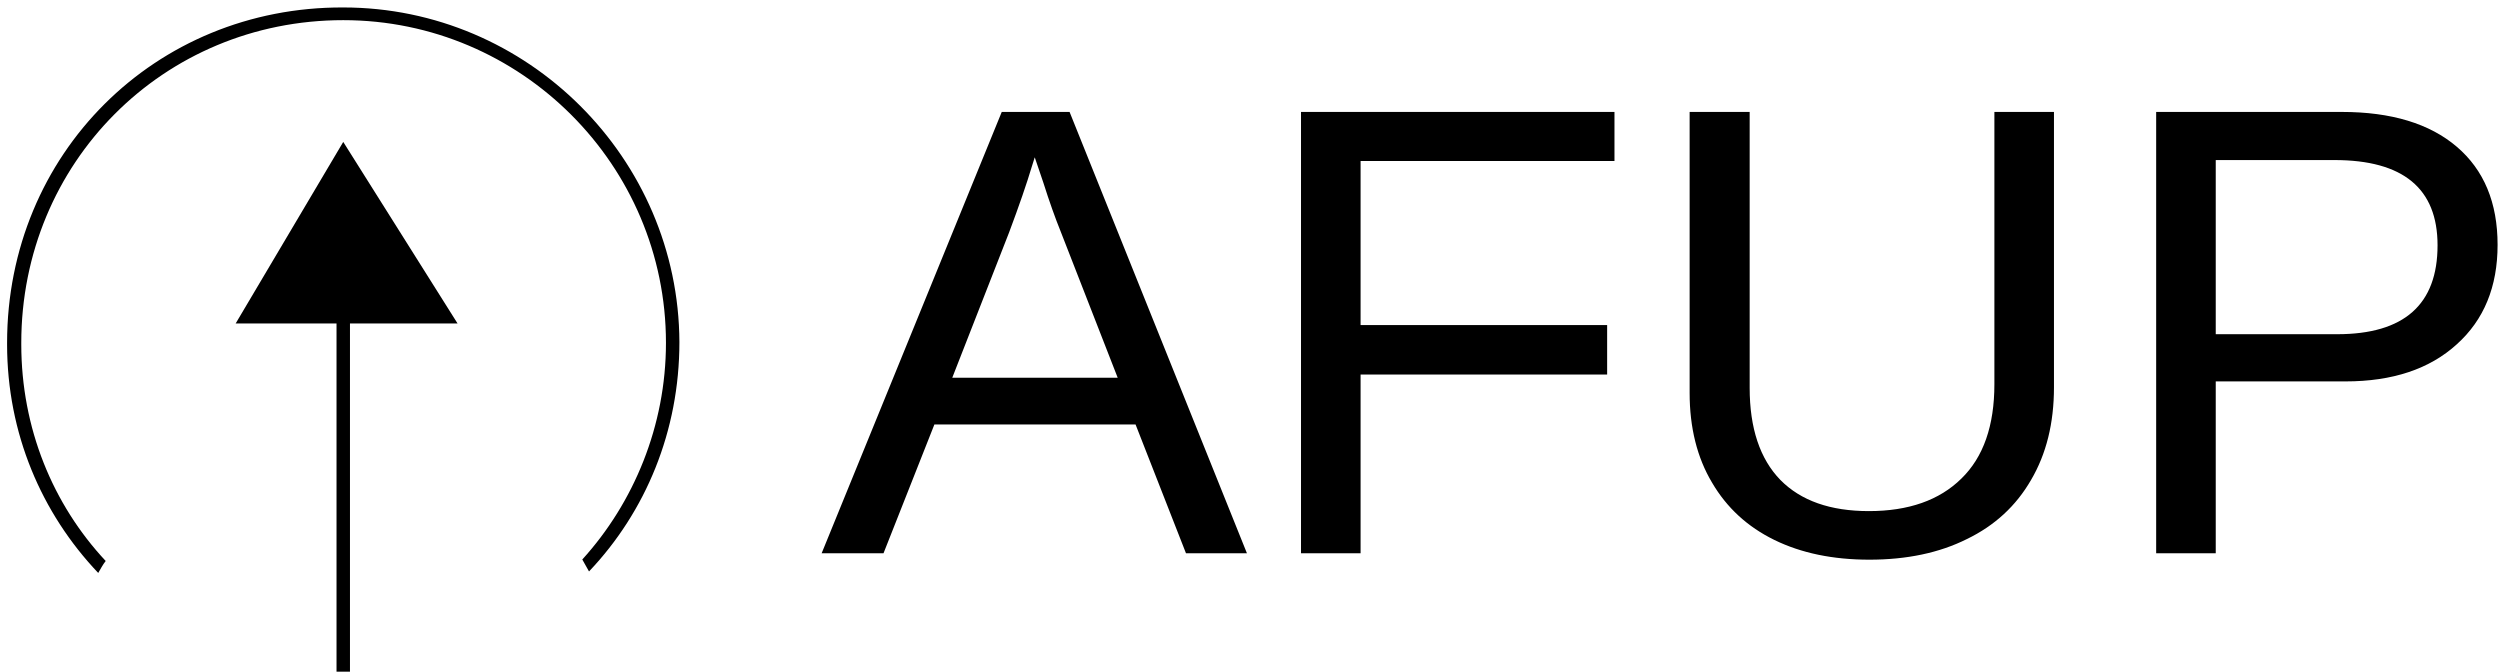<svg data-v-423bf9ae="" xmlns="http://www.w3.org/2000/svg" viewBox="0 0 335 90" class="iconLeft"><!----><!----><!----><g data-v-423bf9ae="" id="f30a4fb1-0249-4a02-add2-9c9a3f8eed4b" fill="black" transform="matrix(6.141,0,0,6.141,109.916,-3.669)"><path d="M9.31 12.67L7.98 12.67L6.88 9.86L2.49 9.86L1.38 12.67L0.03 12.67L3.96 3.04L5.44 3.04L9.31 12.67ZM4.87 4.59L4.68 4.03L4.62 4.22L4.62 4.22Q4.45 4.79 4.12 5.67L4.12 5.67L2.88 8.84L6.49 8.84L5.25 5.66L5.25 5.66Q5.06 5.19 4.87 4.59L4.87 4.59ZM17.33 4.11L11.79 4.11L11.79 7.69L17.17 7.69L17.17 8.77L11.79 8.77L11.79 12.67L10.49 12.67L10.49 3.04L17.33 3.04L17.33 4.11ZM22.89 12.81L22.89 12.81L22.89 12.81Q21.70 12.81 20.82 12.38L20.82 12.38L20.82 12.38Q19.94 11.95 19.46 11.13L19.46 11.13L19.46 11.13Q18.97 10.31 18.97 9.17L18.97 9.17L18.97 3.04L20.28 3.04L20.28 9.06L20.28 9.06Q20.28 10.38 20.95 11.07L20.95 11.07L20.95 11.07Q21.62 11.75 22.88 11.75L22.88 11.75L22.88 11.75Q24.18 11.75 24.90 11.04L24.90 11.04L24.90 11.04Q25.62 10.34 25.62 8.98L25.62 8.98L25.62 3.04L26.92 3.04L26.92 9.05L26.92 9.05Q26.92 10.22 26.42 11.07L26.42 11.07L26.42 11.07Q25.93 11.92 25.02 12.36L25.02 12.36L25.02 12.36Q24.12 12.81 22.89 12.81ZM36.60 5.94L36.60 5.94L36.60 5.94Q36.60 7.31 35.71 8.11L35.71 8.11L35.71 8.11Q34.82 8.92 33.28 8.92L33.28 8.92L30.45 8.92L30.45 12.67L29.15 12.67L29.15 3.04L33.20 3.04L33.20 3.04Q34.82 3.04 35.71 3.80L35.71 3.80L35.71 3.80Q36.60 4.56 36.60 5.94ZM35.29 5.95L35.29 5.95L35.29 5.95Q35.29 4.09 33.04 4.09L33.04 4.09L30.45 4.09L30.45 7.89L33.10 7.89L33.10 7.89Q35.29 7.89 35.29 5.95Z"></path></g><!----><g data-v-423bf9ae="" id="7fcba629-4b01-4af8-8cd0-158e8bac823f" transform="matrix(1.001,0,0,1.001,-4.055,-4.006)" stroke="none" fill="black"><path d="M35.6 47.3h13.5v47.6h1.8V47.3h14.4L50 23z"></path><path d="M50 5C24.8 4.9 5 24.6 5 49.9v.2C5 62 9.6 72.7 17.2 80.7c.3-.5.6-1.1 1-1.6-7.1-7.6-11.3-17.8-11.3-29v-.2c0-24.1 19-43.2 43.1-43.2 23.8 0 43.2 19.4 43.2 43.2 0 11.1-4.3 21.4-11.2 29l.9 1.6c7.6-8 12.1-18.8 12.1-30.7C94.9 25.2 74.7 5 50 5z"></path></g><!----></svg>